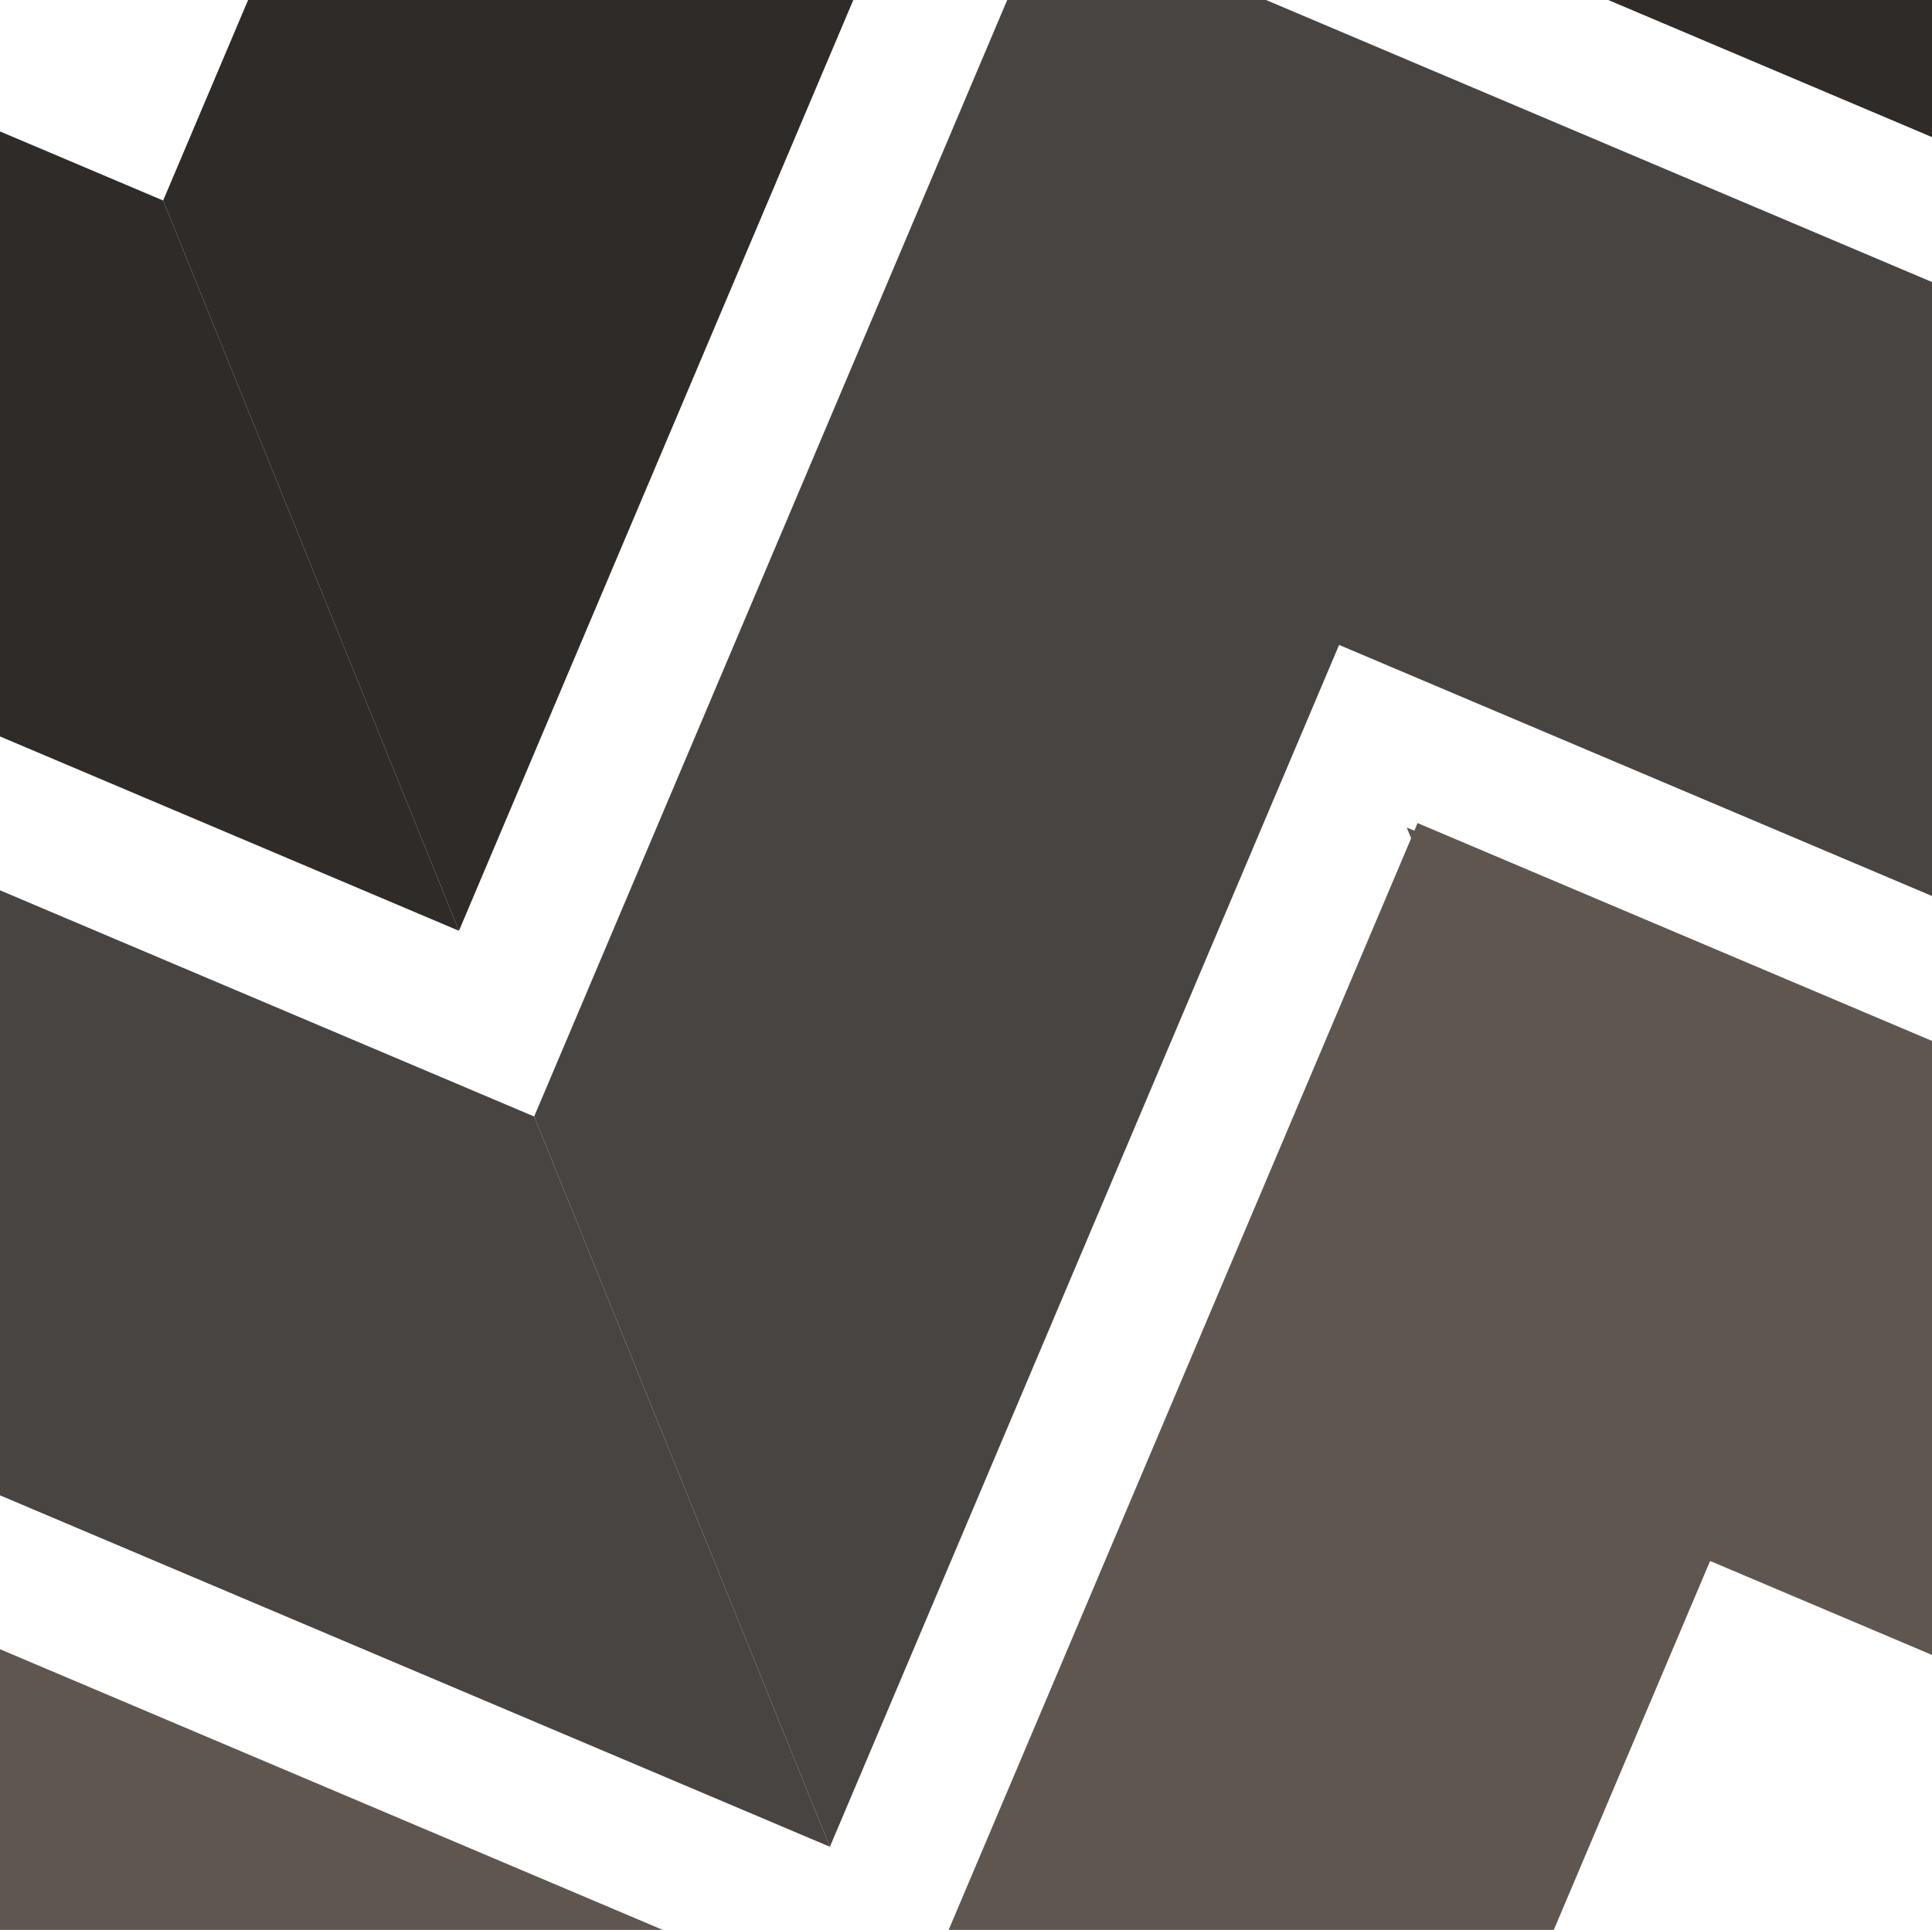 <svg viewBox="0 0 270 269.77" xmlns="http://www.w3.org/2000/svg" xmlns:xlink="http://www.w3.org/1999/xlink"><clipPath id="a"><path d="m.12-.12h269.77v270h-269.77z" transform="matrix(0 1 -1 0 269.88 -.12)"/></clipPath><clipPath id="b"><ellipse cx="137.2" cy="138.74" rx="306.22" ry="224.35"/></clipPath><g clip-path="url(#a)"><g clip-path="url(#b)"><path d="m408.5 288.74-.61-1.51 70.71-166.94-41.34-102.08-71.15 168-168.01-71.16-.44 1.07-1.07-.45.62 1.51-70.71 166.93 41.33 102.08 71.16-167.99 168 71.16.45-1.07z" fill="#5f564f"/><path d="m126.5 284.12-169.07-71.62-71.61 169.07 41.34 102.08 71.61-169.06 169.06 71.61z" fill="#5f564f"/><path d="m356.65 160.7-.61-1.51 70.71-166.94-41.33-102.08-71.16 168-168-71.16-.45 1.06-1.06-.45.61 1.52-70.71 166.93 41.33 102.08 71.16-168 168 71.16.45-1.06z" fill="#484442"/><path d="m74.65 156.07-169.06-71.61-71.61 169.06 41.33 102.09 71.61-169.07 169.06 71.61z" fill="#484442"/><g fill="#2e2b28"><path d="m304.81 32.66-.61-1.51 70.7-166.94-41.33-102.08-71.16 168-168-71.16-.45 1.06-1.06-.45.61 1.51-70.71 166.94 41.34 102.08 71.16-168 168 71.16.45-1.06z"/><path d="m22.8 28.03-169.06-71.61-71.61 169.06 41.33 102.08 71.61-169.06 169.07 71.61z"/></g></g></g></svg>